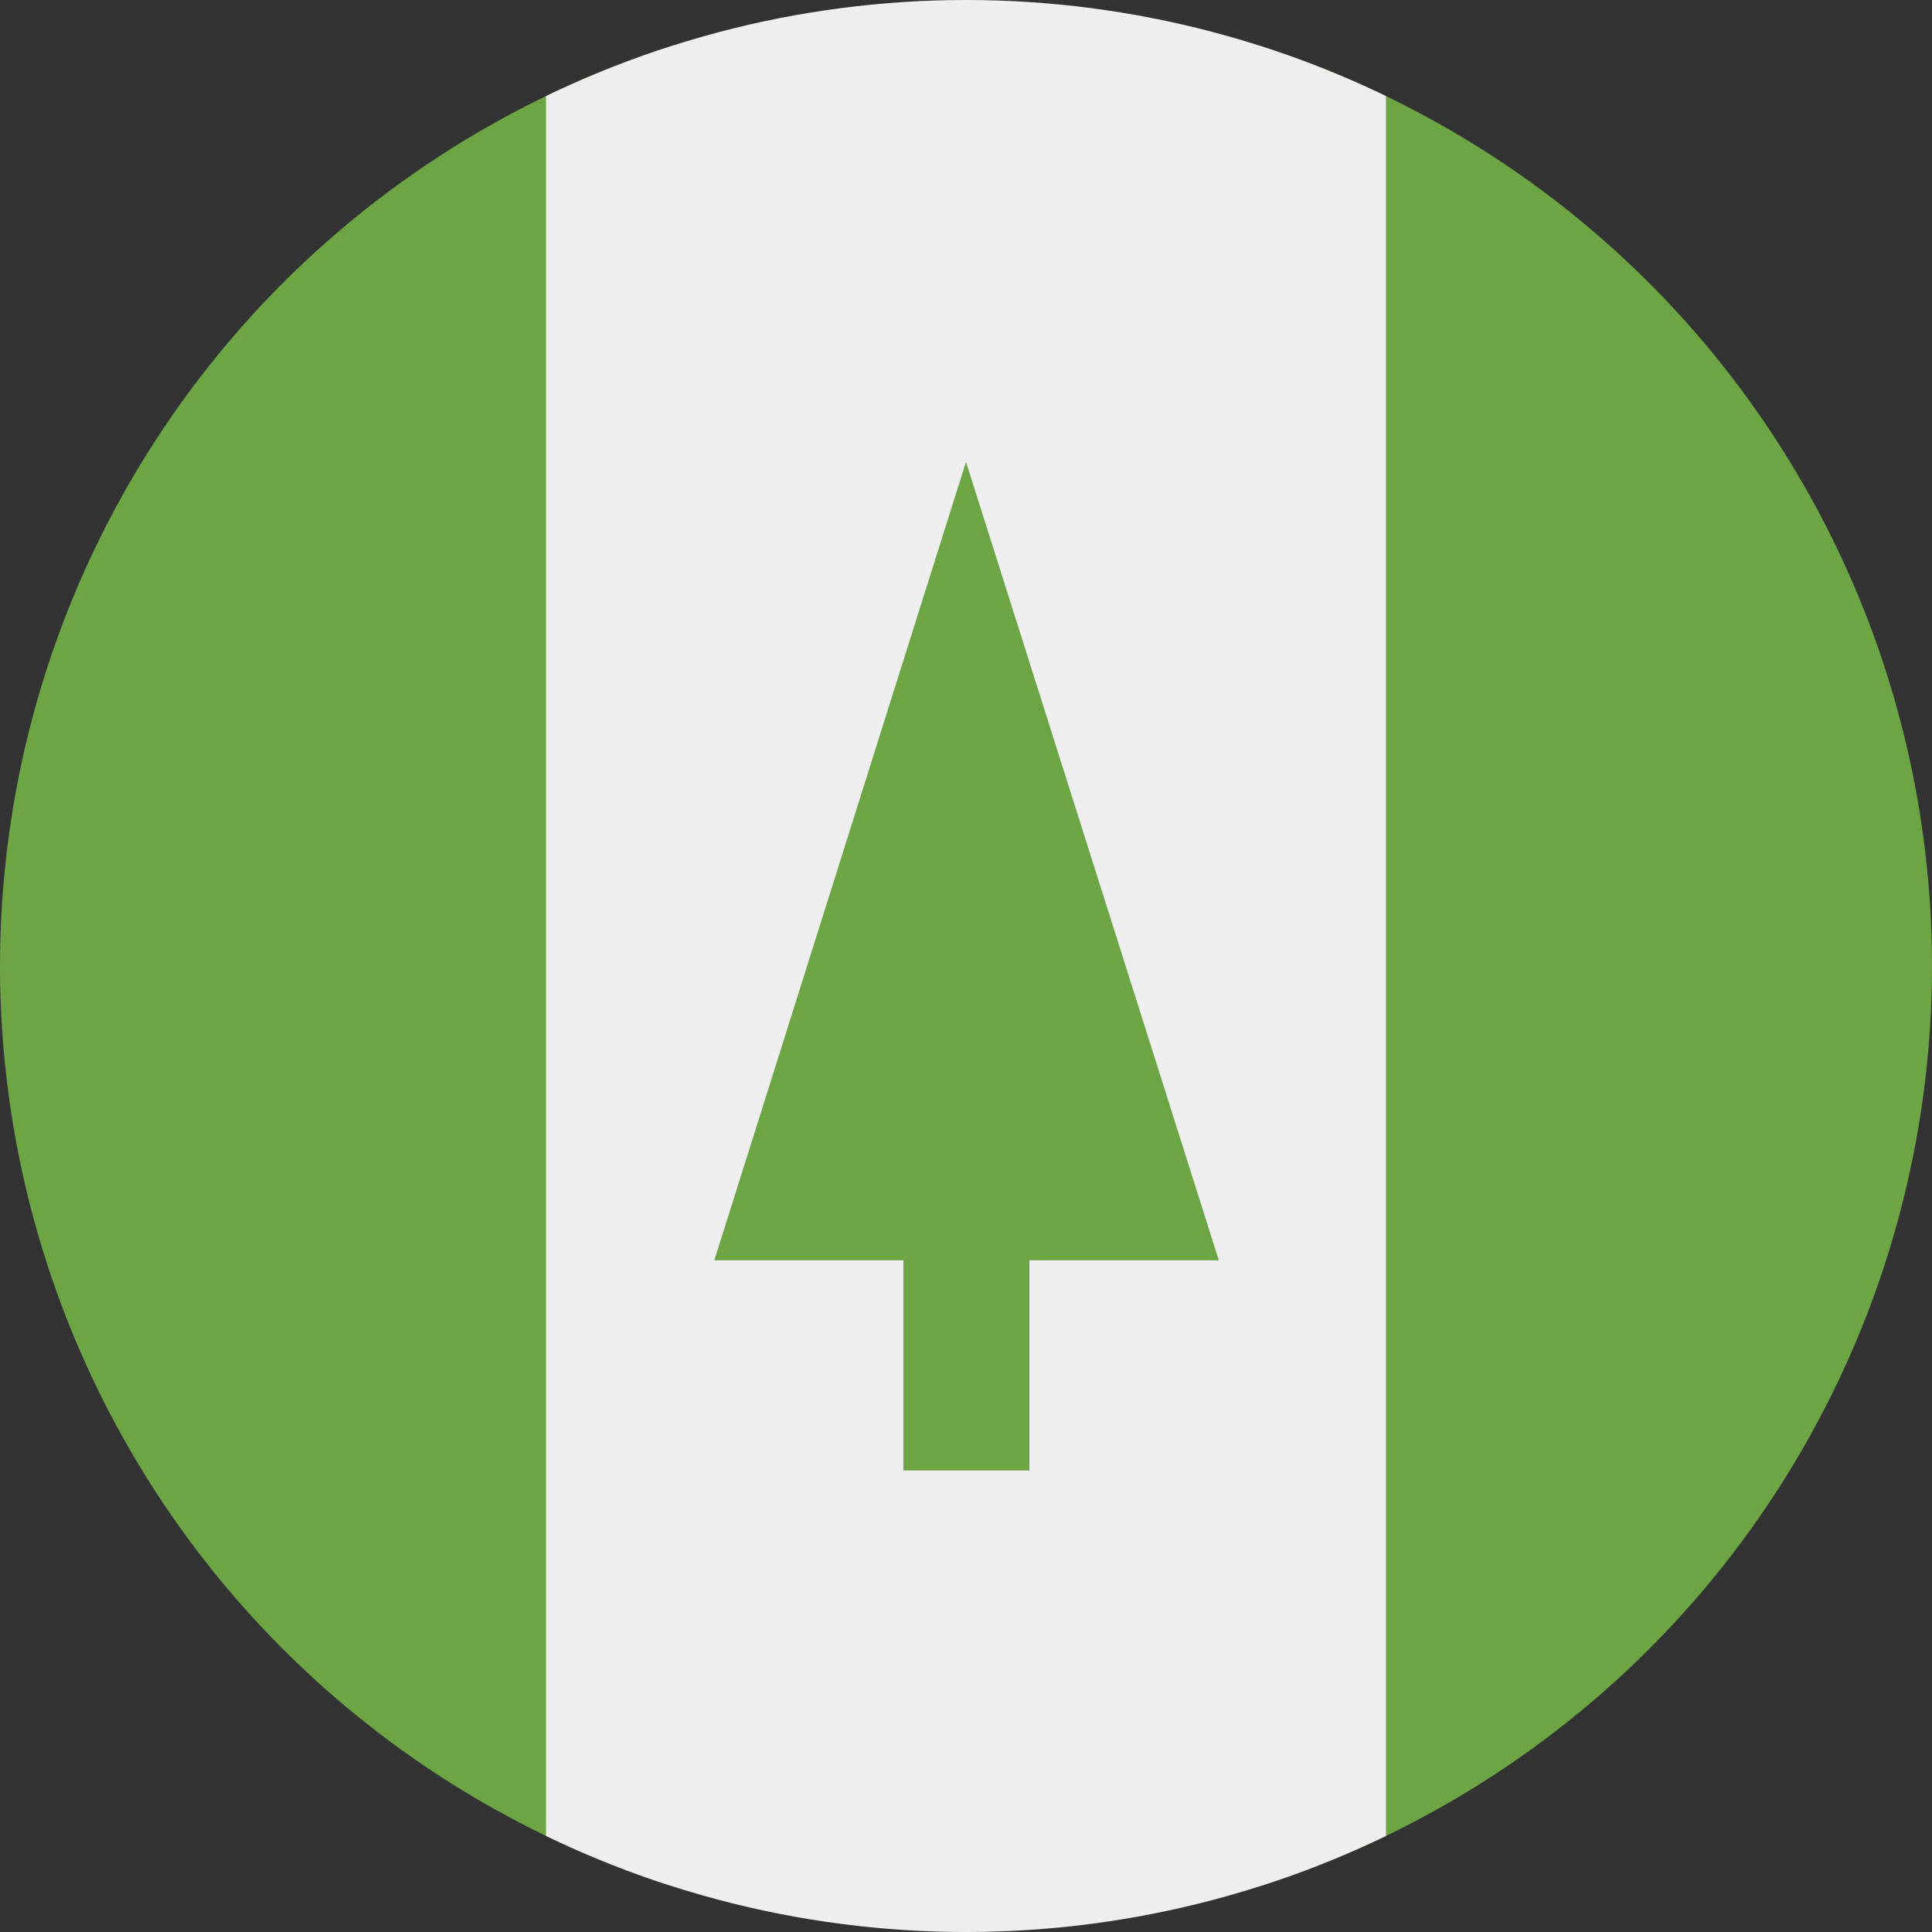 <svg xmlns="http://www.w3.org/2000/svg" xmlns:xlink="http://www.w3.org/1999/xlink" width="15" height="15" preserveAspectRatio="xMidYMid meet" viewBox="0 0 512 512" style="-ms-transform: rotate(360deg); -webkit-transform: rotate(360deg); transform: rotate(360deg);"><rect x="0" y="0" width="512" height="512" fill="#333333" stroke="none"/><clipPath id="IconifyId-1836a7721fb-7f9dfd-9372"><circle cx="256" cy="256" r="256"/></clipPath><g clip-path="url(#IconifyId-1836a7721fb-7f9dfd-9372)"><path fill="#6da544" d="M0 0h144.7l108.4 41.2L367.3 0H512v512H367.3l-110.2-41.4L144.7 512H0z"/><path fill="#eee" d="M144.7 0h222.6v512H144.7z"/><path fill="#6da544" d="m323 334l-67-211.6L189.3 334h50.1v55.7h33.4V334z"/></g></svg>

